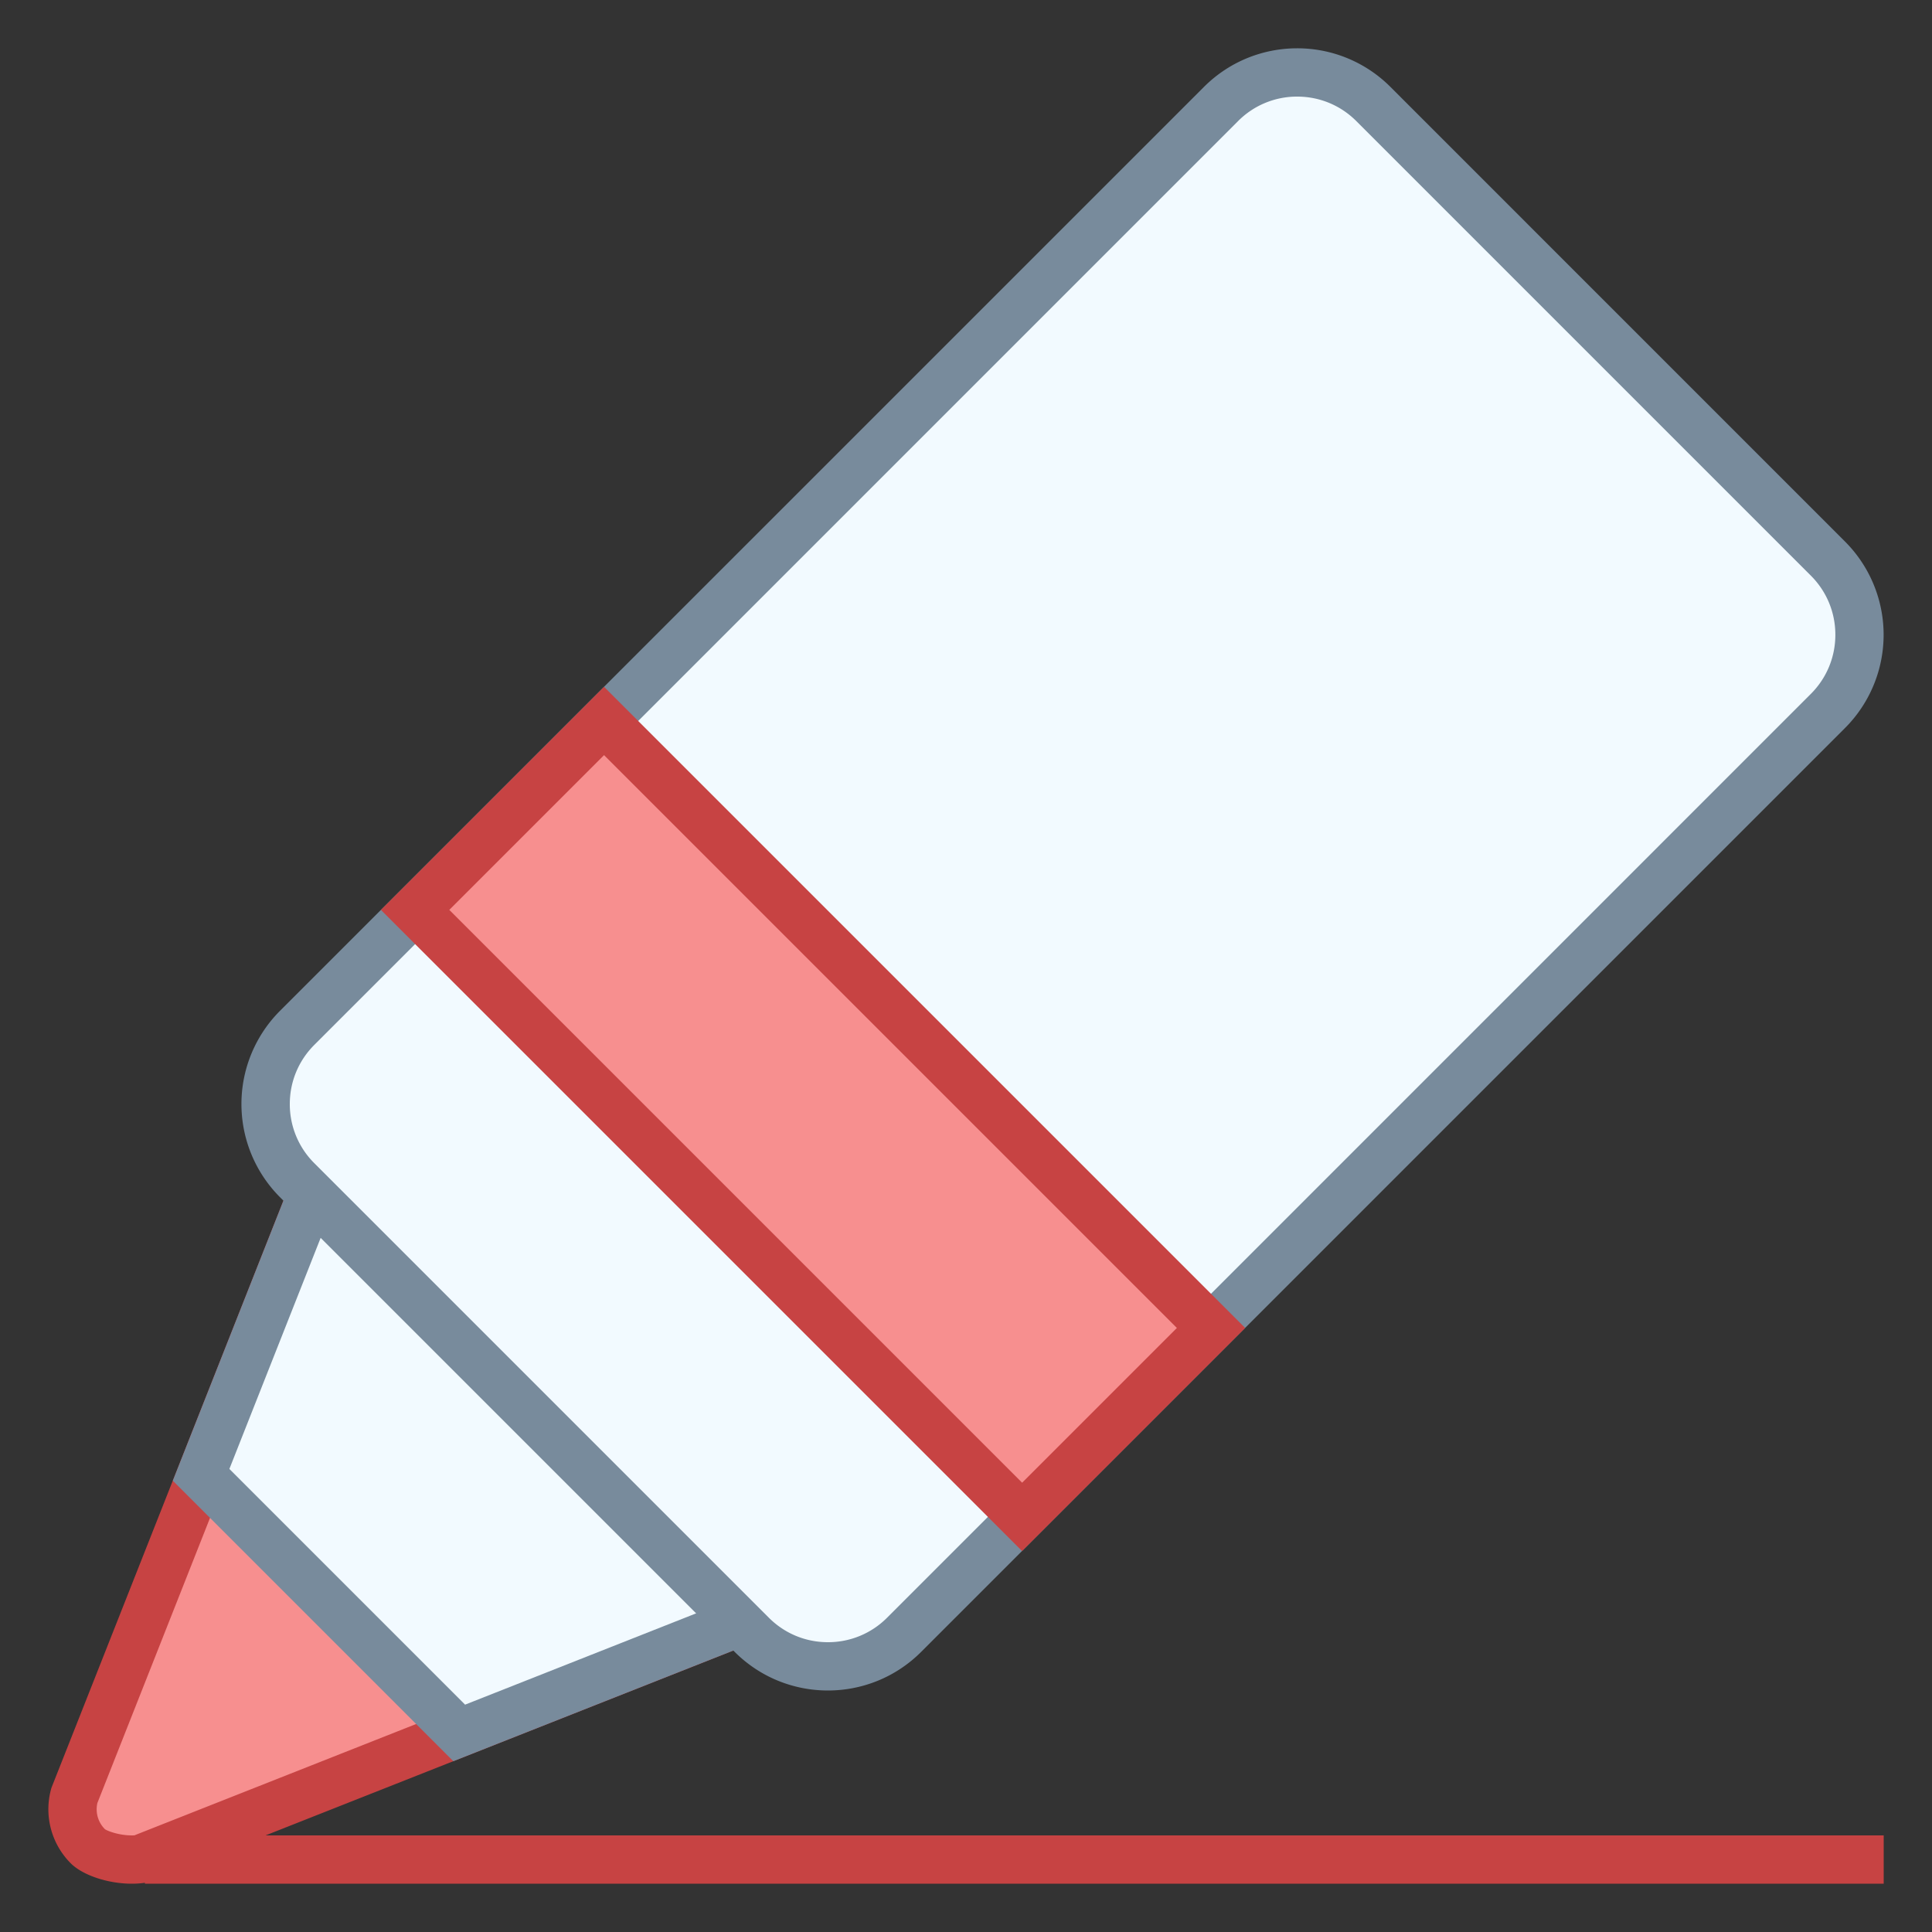 <svg viewBox="0 0 40 40" xmlns="http://www.w3.org/2000/svg"><rect x="0" y="0" width="40" height="40" fill="#333333" stroke="none"/><path d="M2.73 38.5c-.393 0-.779-.144-.912-.277a1.08 1.08 0 01-.273-1.067L6.771 23.93l9.338 9.339-13.211 5.222a1.548 1.548 0 01-.168.009z" fill="#f78f8f"></path><path d="M6.957 24.823l8.26 8.262-12.435 4.914-.053.001c-.271 0-.509-.094-.557-.129a.582.582 0 01-.156-.541l4.941-12.507m-.37-1.785L1.065 37.015a1.583 1.583 0 00.399 1.562c.25.249.771.423 1.265.423.101 0 .201-.007.297-.023l13.975-5.523L6.587 23.038z" fill="#c74343"></path><path fill="#f2faff" d="M4.164 30.534l2.608-6.604 9.337 9.34-6.602 2.608z"></path><path d="M6.957 24.823l8.26 8.262-5.588 2.208-4.88-4.88 2.208-5.59m-.37-1.785l-3.009 7.618 5.808 5.808 7.616-3.01L6.587 23.038z" fill="#788b9c"></path><path fill="none" stroke="#c74343" stroke-miterlimit="10" d="M3 38.5h36"></path><g><path d="M17.143 34.5a2.216 2.216 0 01-1.578-.653l-9.411-9.411c-.422-.422-.654-.982-.654-1.578s.232-1.156.654-1.578L25.279 2.153a2.217 2.217 0 011.577-.653c.597 0 1.157.232 1.578.653l9.411 9.411c.87.87.87 2.286 0 3.156L18.72 33.847a2.217 2.217 0 01-1.577.653z" fill="#f2faff"></path><path d="M26.857 2c.462 0 .897.18 1.224.507l9.411 9.411c.327.327.507.762.507 1.224 0 .462-.18.897-.507 1.224L18.366 33.493a1.72 1.72 0 01-1.224.507c-.463 0-.897-.18-1.224-.507l-9.411-9.411A1.72 1.72 0 016 22.858c0-.462.18-.897.507-1.224L25.633 2.507A1.718 1.718 0 0126.857 2m0-1c-.699 0-1.398.267-1.931.8L5.799 20.926a2.731 2.731 0 000 3.863L15.21 34.2c.533.533 1.232.8 1.931.8s1.398-.267 1.931-.8l19.126-19.126a2.731 2.731 0 000-3.863L28.788 1.8a2.723 2.723 0 00-1.931-.8z" fill="#788b9c"></path></g><g><path fill="#f78f8f" d="M8.595 18.838l3.913-3.911 12.566 12.568-3.912 3.912z"></path><path d="M12.506 15.634l11.86 11.86-3.204 3.204-11.86-11.86 3.204-3.204m0-1.414l-4.619 4.619 13.274 13.274 4.619-4.619L12.506 14.22z" fill="#c74343"></path></g></svg>
